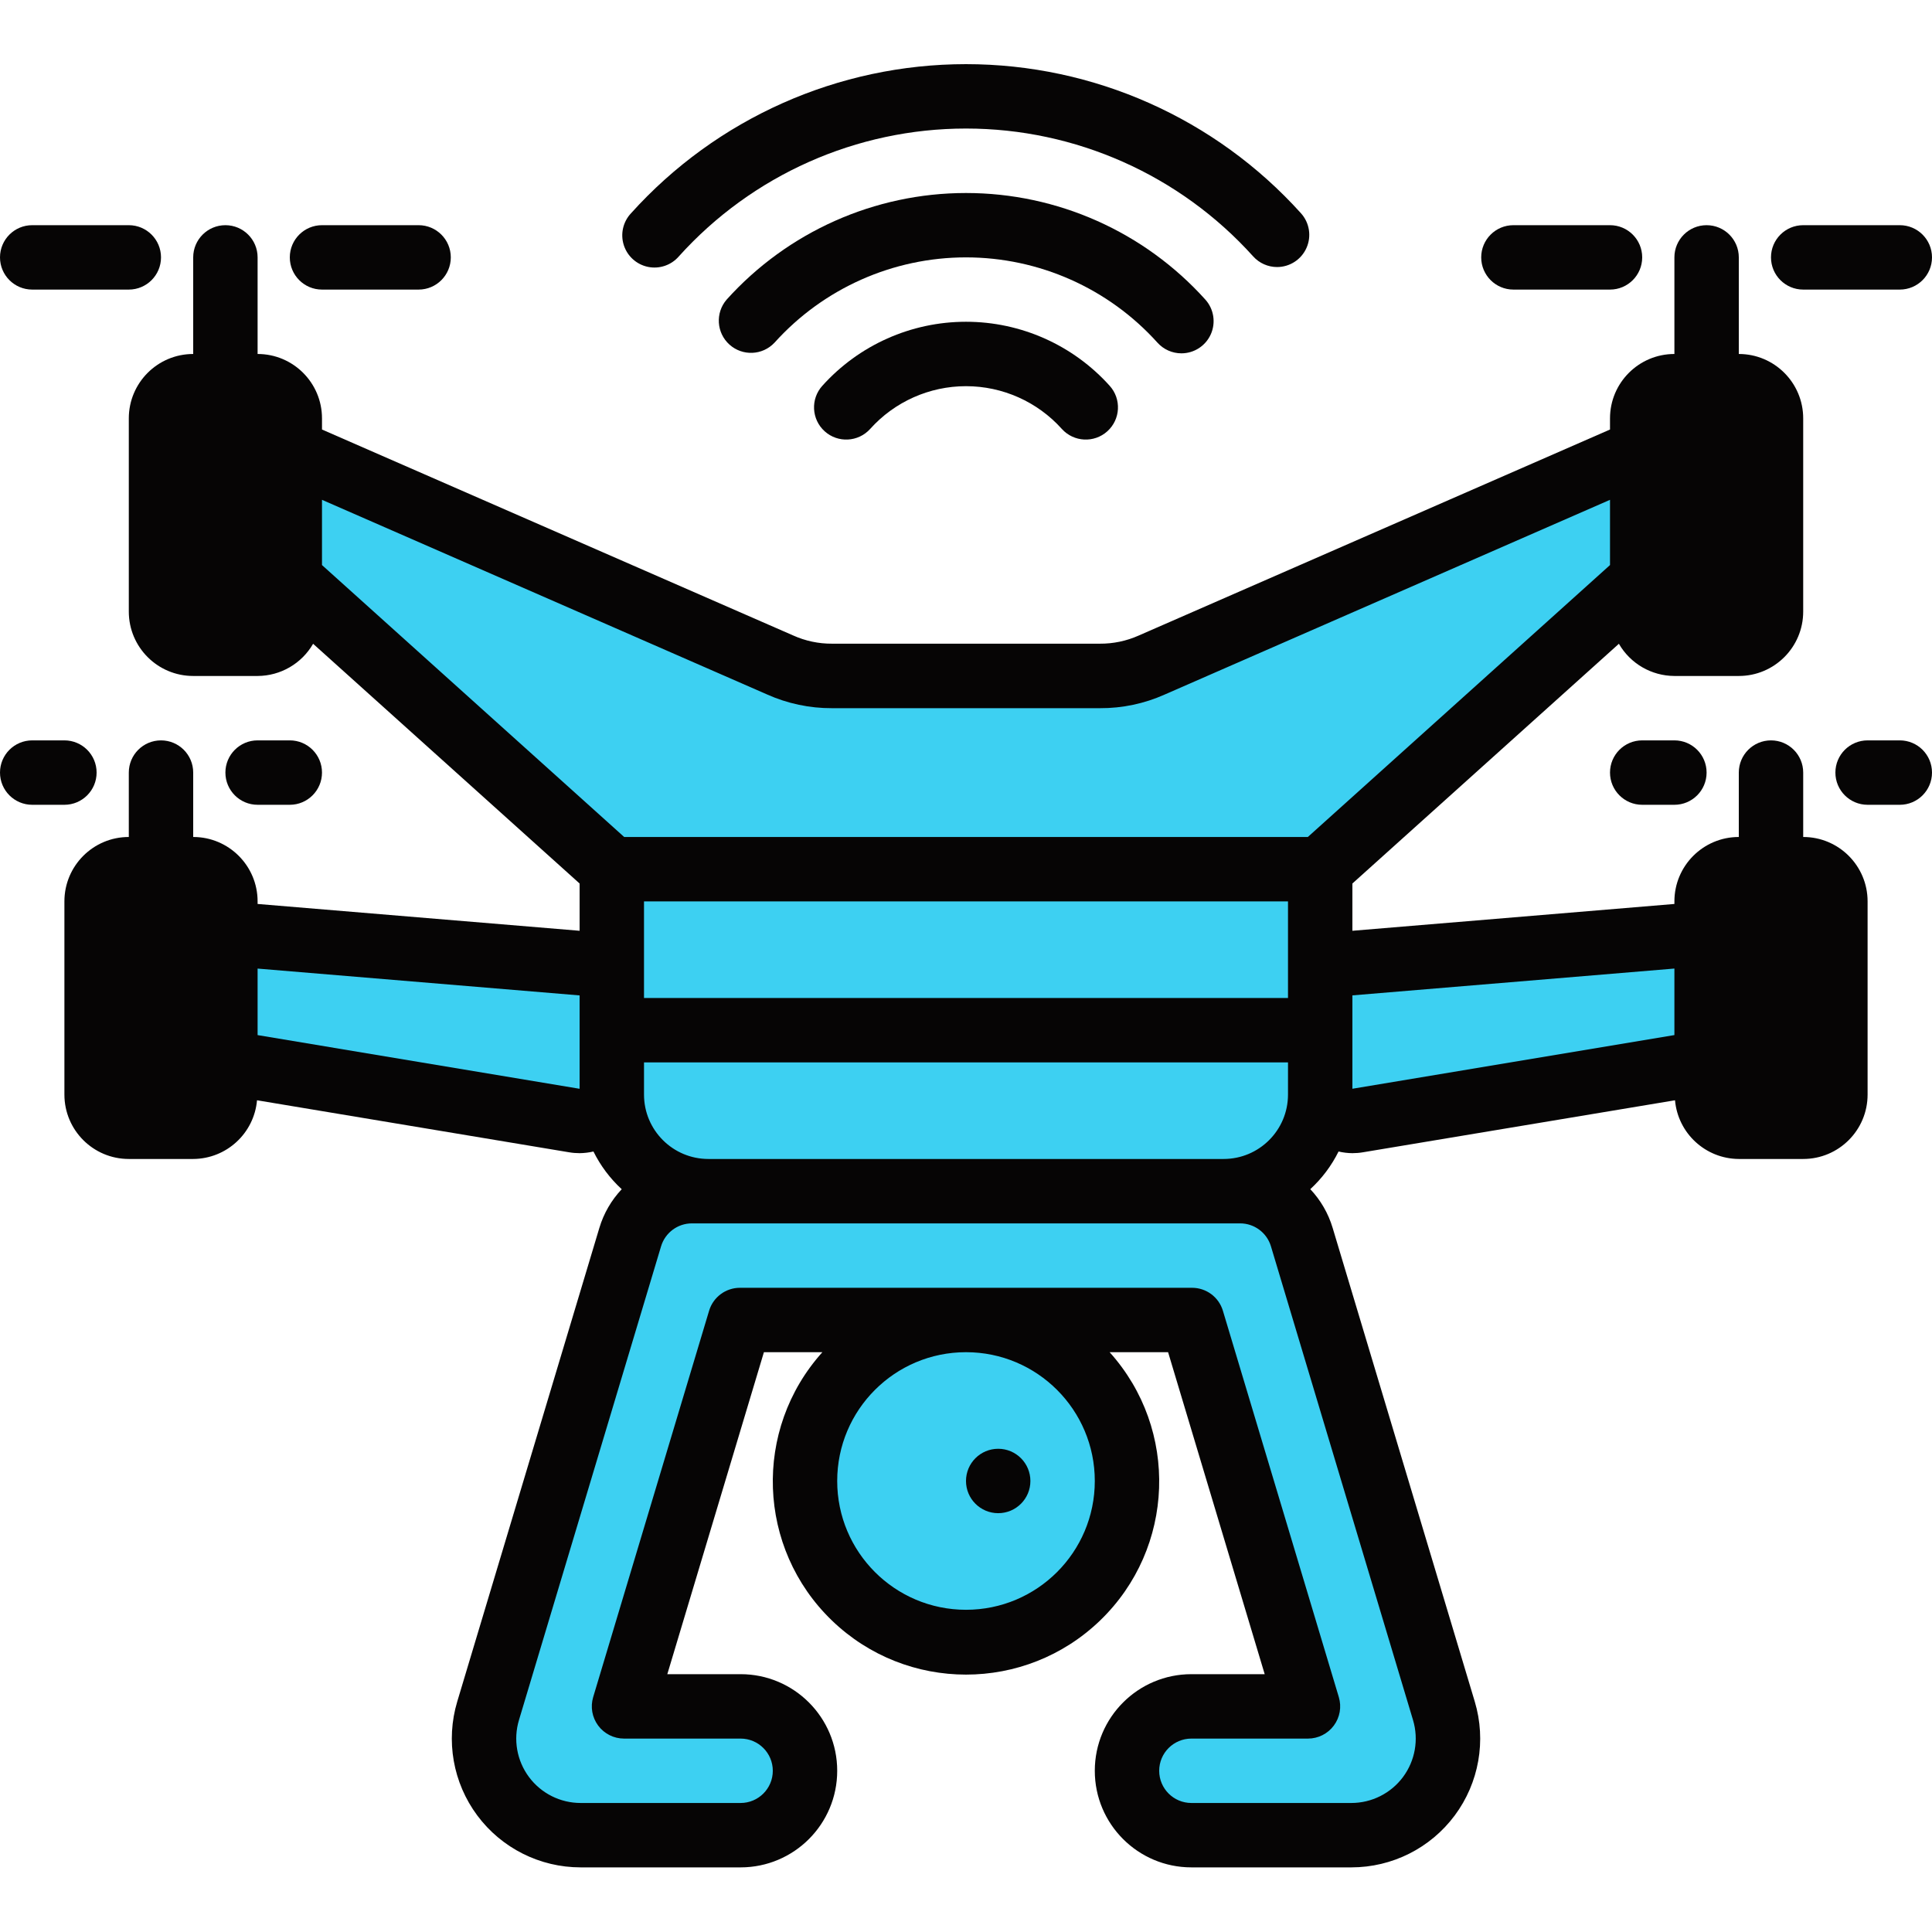 <?xml version="1.0"?>
<svg xmlns="http://www.w3.org/2000/svg" height="512px" viewBox="0 -17 512 512" width="512px" class=""><g><path d="m349.867 256.008v17.066c0 14.141-11.461 25.602-25.602 25.602h-136.531c-14.141 0-25.602-11.461-25.602-25.602v-17.066zm0 0" fill="#1566c0" data-original="#1566C0" class="" style="fill:#3DD0F2" data-old_color="#3dd0f2"/><path d="m162.133 238.941-102.398-8.531v34.133l92.465 15.41c2.473.41 5.004-.285 6.918-1.906 1.91-1.621 3.016-4 3.016-6.508zm0 0" fill="#37474f" data-original="#37474F" class="" style="fill:#3DD0F2" data-old_color="#3dd0f2"/><path d="m435.199 102.41v34.133l-85.332 76.801h-187.734l-85.332-76.801v-34.133l129.961 56.832c4.32 1.938 9.004 2.926 13.738 2.898h71c4.734.027 9.418-.961 13.738-2.898l104.363-45.656zm0 0" fill="#1566c0" data-original="#1566C0" class="" style="fill:#3DD0F2" data-old_color="#3dd0f2"/><path d="m349.867 238.941 102.398-8.531v34.133l-92.465 15.41c-2.473.41-5.004-.285-6.918-1.906-1.91-1.621-3.016-4-3.016-6.508zm0 0" fill="#37474f" data-original="#37474F" class="" style="fill:#3DD0F2" data-old_color="#3dd0f2"/><path d="m162.133 213.344h187.734v42.664h-187.734zm0 0" fill="#0377bc" data-original="#0377BC" class="" style="fill:#3DD0F2" data-old_color="#3dd0f2"/><path d="m324.266 256.008v17.066c0 14.141-11.461 25.602-25.598 25.602h-110.934c-14.141 0-25.602-11.461-25.602-25.602v-17.066zm0 0" fill="#2296f3" data-original="#2296F3" class="" style="fill:#3DD0F2" data-old_color="#3dd0f2"/><path d="m409.602 113.586v22.957l-85.336 76.801h-162.133l-85.332-76.801v-22.957l104.363 45.656c4.316 1.938 9.004 2.926 13.738 2.898h96.598c4.734.027 9.418-.961 13.738-2.898zm0 0" fill="#2296f3" data-original="#2296F3" class="" style="fill:#3DD0F2" data-old_color="#3dd0f2"/><path d="m162.133 213.344h162.133v42.664h-162.133zm0 0" fill="#02a9f4" data-original="#02A9F4" class="" style="fill:#3DD0F2" data-old_color="#3dd0f2"/><path d="m358.145 469.344h-42.41c-9.414-.031-17.039-7.656-17.066-17.066.07-9.398 7.668-17 17.066-17.07h30.891l-30.723-102.398h-119.805l-30.723 102.398h30.891c9.414.031 17.039 7.656 17.066 17.07-.07 9.395-7.668 16.996-17.066 17.066h-42.41c-8.082-.012-15.684-3.84-20.508-10.328-4.824-6.484-6.301-14.867-3.98-22.613l37.629-125.523c2.156-7.25 8.824-12.215 16.387-12.203h145.234c7.562-.012 14.23 4.953 16.387 12.203l37.629 125.523c2.32 7.746.844 16.129-3.98 22.613-4.824 6.488-12.426 10.316-20.508 10.328zm0 0" fill="#37474f" data-original="#37474F" class="" style="fill:#3DD0F2" data-old_color="#3dd0f2"/><path d="m332.801 469.344h-17.066c-9.414-.031-17.039-7.656-17.066-17.066.07-9.398 7.668-17 17.066-17.07h30.891l-30.723-102.398h-123.051l-30.719 102.398h30.891c6.906-.02 13.137 4.133 15.777 10.516 2.637 6.379 1.16 13.723-3.746 18.586-3.16 3.242-7.504 5.059-12.031 5.035h-39.168c-8.082-.012-15.684-3.84-20.508-10.328-4.824-6.484-6.301-14.867-3.98-22.613l37.629-125.523c2.156-7.25 8.824-12.215 16.387-12.203h119.891c7.562-.012 14.23 4.953 16.387 12.203l37.629 125.523c2.32 7.746.844 16.129-3.98 22.613-4.824 6.488-12.426 10.316-20.508 10.328zm0 0" fill="#607d8b" data-original="#607D8B" class="" style="fill:#3DD0F2" data-old_color="#3dd0f2"/><path d="m298.668 375.477c0 23.562-19.105 42.664-42.668 42.664s-42.668-19.102-42.668-42.664c0-23.566 19.105-42.668 42.668-42.668s42.668 19.102 42.668 42.668zm0 0" fill="#00bcd4" data-original="#00BCD4" class="" style="fill:#3DD0F2" data-old_color="#3dd0f2"/><g fill="#607d8b"><path d="m51.199 85.344h17.066c4.715 0 8.535 3.82 8.535 8.531v51.199c0 4.715-3.82 8.535-8.535 8.535h-17.066c-4.711 0-8.531-3.82-8.531-8.535v-51.199c0-4.711 3.82-8.531 8.531-8.531zm0 0" data-original="#000000" class="active-path" style="fill:#060505" data-old_color="#050303"/><path d="m34.133 213.344h17.066c4.715 0 8.535 3.82 8.535 8.531v51.199c0 4.715-3.82 8.535-8.535 8.535h-17.066c-4.711 0-8.531-3.82-8.531-8.535v-51.199c0-4.711 3.82-8.531 8.531-8.531zm0 0" data-original="#000000" class="active-path" style="fill:#060505" data-old_color="#050303"/><path d="m460.801 153.609h-17.066c-4.715 0-8.535-3.82-8.535-8.535v-51.199c0-4.711 3.82-8.531 8.535-8.531h17.066c4.711 0 8.531 3.82 8.531 8.531v51.199c0 4.715-3.82 8.535-8.531 8.535zm0 0" data-original="#000000" class="active-path" style="fill:#060505" data-old_color="#050303"/><path d="m477.867 281.609h-17.066c-4.715 0-8.535-3.82-8.535-8.535v-51.199c0-4.711 3.82-8.531 8.535-8.531h17.066c4.711 0 8.531 3.82 8.531 8.531v51.199c0 4.715-3.82 8.535-8.531 8.535zm0 0" data-original="#000000" class="active-path" style="fill:#060505" data-old_color="#050303"/></g><path d="m8.535 59.742h25.598c4.715 0 8.535-3.82 8.535-8.535 0-4.711-3.82-8.531-8.535-8.531h-25.598c-4.715 0-8.535 3.82-8.535 8.531 0 4.715 3.82 8.535 8.535 8.535zm0 0" data-original="#000000" class="active-path" style="fill:#060505" data-old_color="#050303"/><path d="m110.934 59.742c4.711 0 8.531-3.82 8.531-8.535 0-4.711-3.82-8.531-8.531-8.531h-25.602c-4.711 0-8.531 3.82-8.531 8.531 0 4.715 3.82 8.535 8.531 8.535zm0 0" data-original="#000000" class="active-path" style="fill:#060505" data-old_color="#050303"/><path d="m25.602 187.742c0-4.715-3.82-8.535-8.535-8.535h-8.531c-4.715 0-8.535 3.82-8.535 8.535 0 4.711 3.82 8.535 8.535 8.535h8.531c4.715 0 8.535-3.824 8.535-8.535zm0 0" data-original="#000000" class="active-path" style="fill:#060505" data-old_color="#050303"/><path d="m76.801 196.277c4.711 0 8.531-3.824 8.531-8.535 0-4.715-3.82-8.535-8.531-8.535h-8.535c-4.711 0-8.531 3.82-8.531 8.535 0 4.711 3.82 8.535 8.531 8.535zm0 0" data-original="#000000" class="active-path" style="fill:#060505" data-old_color="#050303"/><path d="m477.867 204.809v-17.066c0-4.715-3.82-8.535-8.535-8.535-4.711 0-8.531 3.82-8.531 8.535v17.066c-9.426 0-17.066 7.641-17.066 17.066v.684l-85.336 7.109v-12.527l70.625-63.531c3.035 5.258 8.637 8.508 14.711 8.531h17.066c9.426 0 17.066-7.641 17.066-17.066v-51.199c0-9.426-7.641-17.066-17.066-17.066v-25.602c0-4.711-3.82-8.531-8.535-8.531-4.711 0-8.531 3.82-8.531 8.531v25.602c-9.426 0-17.066 7.641-17.066 17.066v2.953l-124.938 54.613c-3.223 1.434-6.715 2.164-10.242 2.141h-70.988c-3.555.023-7.074-.723-10.316-2.184l-124.852-54.57v-2.953c0-9.426-7.641-17.066-17.066-17.066v-25.602c0-4.711-3.82-8.531-8.531-8.531-4.715 0-8.535 3.82-8.535 8.531v25.602c-9.426 0-17.066 7.641-17.066 17.066v51.199c0 9.426 7.641 17.066 17.066 17.066h17.066c6.074-.023 11.676-3.273 14.711-8.531l70.625 63.531v12.527l-85.336-7.109v-.684c0-9.426-7.641-17.066-17.066-17.066v-17.066c0-4.715-3.82-8.535-8.531-8.535-4.715 0-8.535 3.82-8.535 8.535v17.066c-9.426 0-17.066 7.641-17.066 17.066v51.199c0 9.426 7.641 17.066 17.066 17.066h17.066c8.809-.043 16.133-6.781 16.914-15.555l82.68 13.781c.93.16 1.871.238 2.816.238 1.23-.016 2.461-.164 3.66-.441 1.863 3.762 4.402 7.148 7.492 9.992-2.746 2.902-4.773 6.41-5.922 10.238l-37.668 125.543c-3.098 10.336-1.129 21.527 5.312 30.184s16.598 13.758 27.391 13.754h42.391c14.141 0 25.602-11.461 25.602-25.598 0-14.141-11.461-25.602-25.602-25.602h-19.422l25.602-85.332h15.496c-18.449 20.496-17.344 51.926 2.496 71.082 19.84 19.152 51.285 19.152 71.125 0 19.84-19.156 20.945-50.586 2.496-71.082h15.496l25.602 85.332h-19.422c-14.141 0-25.602 11.461-25.602 25.602 0 14.137 11.461 25.598 25.602 25.598h42.391c10.793.004 20.949-5.098 27.391-13.754s8.41-19.848 5.312-30.184l-37.668-125.551c-1.148-3.828-3.176-7.336-5.922-10.242 3.09-2.836 5.629-6.223 7.492-9.98 1.203.281 2.434.43 3.668.441.945 0 1.887-.078 2.816-.238l82.68-13.781c.781 8.77 8.102 15.508 16.906 15.555h17.066c9.426 0 17.066-7.641 17.066-17.066v-51.199c0-9.426-7.641-17.066-17.066-17.066zm-136.535 68.266c0 9.426-7.641 17.066-17.066 17.066h-136.531c-9.426 0-17.066-7.641-17.066-17.066v-8.531h170.664zm-85.332-51.199h85.332v25.602h-170.664v-25.602zm187.734-128h17.066v51.199h-17.066zm-392.535 51.199v-51.199h17.066v51.199zm34.133-29.617 117.922 51.566c5.426 2.434 11.305 3.68 17.246 3.652h71c5.91.031 11.762-1.203 17.16-3.617l118.008-51.602v17.289l-80.078 72.062h-181.18l-80.078-72.062zm-51.199 157.617v-51.199h17.066v51.199zm34.133-15.762v-17.629l85.336 7.109v24.746zm221.867 118.164c0 18.852-15.281 34.133-34.133 34.133s-34.133-15.281-34.133-34.133c0-18.852 15.281-34.133 34.133-34.133s34.133 15.281 34.133 34.133zm38.504-68.27c3.766 0 7.09 2.469 8.176 6.078l37.656 125.559c1.547 5.164.562 10.758-2.656 15.086-3.219 4.324-8.293 6.875-13.688 6.879h-42.391c-4.715 0-8.535-3.82-8.535-8.531 0-4.715 3.82-8.535 8.535-8.535h30.891c2.699 0 5.238-1.273 6.848-3.441 1.613-2.164 2.105-4.965 1.328-7.551l-30.723-102.398c-1.086-3.609-4.406-6.078-8.176-6.074h-119.805c-3.77-.004-7.09 2.465-8.176 6.074l-30.723 102.398c-.777 2.586-.285 5.387 1.328 7.551 1.609 2.168 4.148 3.441 6.848 3.441h30.891c4.715 0 8.535 3.82 8.535 8.535 0 4.711-3.82 8.531-8.535 8.531h-42.391c-5.395 0-10.473-2.555-13.691-6.883s-4.203-9.922-2.652-15.09l37.656-125.543c1.082-3.609 4.406-6.086 8.176-6.086zm29.762-35.676v-24.746l85.336-7.109v17.629zm119.469 1.543h-17.066v-51.199h17.066zm0 0" data-original="#000000" class="active-path" style="fill:#060505" data-old_color="#050303"/><path d="m503.465 42.676h-25.598c-4.715 0-8.535 3.82-8.535 8.531 0 4.715 3.82 8.535 8.535 8.535h25.598c4.715 0 8.535-3.82 8.535-8.535 0-4.711-3.82-8.531-8.535-8.531zm0 0" data-original="#000000" class="active-path" style="fill:#060505" data-old_color="#050303"/><path d="m426.668 59.742c4.711 0 8.531-3.82 8.531-8.535 0-4.711-3.82-8.531-8.531-8.531h-25.602c-4.711 0-8.531 3.82-8.531 8.531 0 4.715 3.82 8.535 8.531 8.535zm0 0" data-original="#000000" class="active-path" style="fill:#060505" data-old_color="#050303"/><path d="m503.465 179.207h-8.531c-4.715 0-8.535 3.82-8.535 8.535 0 4.711 3.82 8.535 8.535 8.535h8.531c4.715 0 8.535-3.824 8.535-8.535 0-4.715-3.82-8.535-8.535-8.535zm0 0" data-original="#000000" class="active-path" style="fill:#060505" data-old_color="#050303"/><path d="m435.199 179.207c-4.711 0-8.531 3.82-8.531 8.535 0 4.711 3.82 8.535 8.531 8.535h8.535c4.711 0 8.531-3.824 8.531-8.535 0-4.715-3.82-8.535-8.531-8.535zm0 0" data-original="#000000" class="active-path" style="fill:#060505" data-old_color="#050303"/><path d="m273.066 375.477c0 4.711-3.82 8.531-8.531 8.531-4.715 0-8.535-3.82-8.535-8.531 0-4.715 3.82-8.535 8.535-8.535 4.711 0 8.531 3.82 8.531 8.535zm0 0" data-original="#000000" class="active-path" style="fill:#060505" data-old_color="#050303"/><path d="m313.09 76.637c3.367 0 6.422-1.984 7.793-5.062 1.367-3.078.801-6.672-1.453-9.18-16.184-17.98-39.238-28.246-63.43-28.246s-47.246 10.266-63.43 28.246c-3.039 3.516-2.707 8.816.746 11.926 3.453 3.109 8.758 2.883 11.938-.508 12.945-14.387 31.391-22.605 50.746-22.605s37.801 8.219 50.746 22.605c1.621 1.797 3.922 2.824 6.344 2.824zm0 0" data-original="#000000" class="active-path" style="fill:#060505" data-old_color="#050303"/><path d="m338.441 53.77c3.371-.004 6.426-1.988 7.793-5.07 1.371-3.078.797-6.68-1.461-9.18-22.656-25.156-54.922-39.52-88.773-39.52s-66.117 14.363-88.773 39.52c-2.117 2.25-2.855 5.473-1.922 8.422.934 2.949 3.387 5.16 6.414 5.785 3.031.621 6.16-.441 8.18-2.781 19.422-21.57 47.078-33.883 76.102-33.883s56.68 12.312 76.102 33.883c1.617 1.797 3.922 2.824 6.34 2.824zm0 0" data-original="#000000" class="active-path" style="fill:#060505" data-old_color="#050303"/><path d="m217.926 85.238c-3.16 3.5-2.883 8.898.617 12.055s8.895 2.879 12.055-.617c6.473-7.215 15.711-11.336 25.402-11.336s18.93 4.121 25.402 11.336c3.16 3.496 8.555 3.773 12.055.617s3.777-8.555.617-12.055c-9.707-10.801-23.551-16.969-38.074-16.969s-28.367 6.168-38.074 16.969zm0 0" data-original="#000000" class="active-path" style="fill:#060505" data-old_color="#050303"/></g> </svg>
